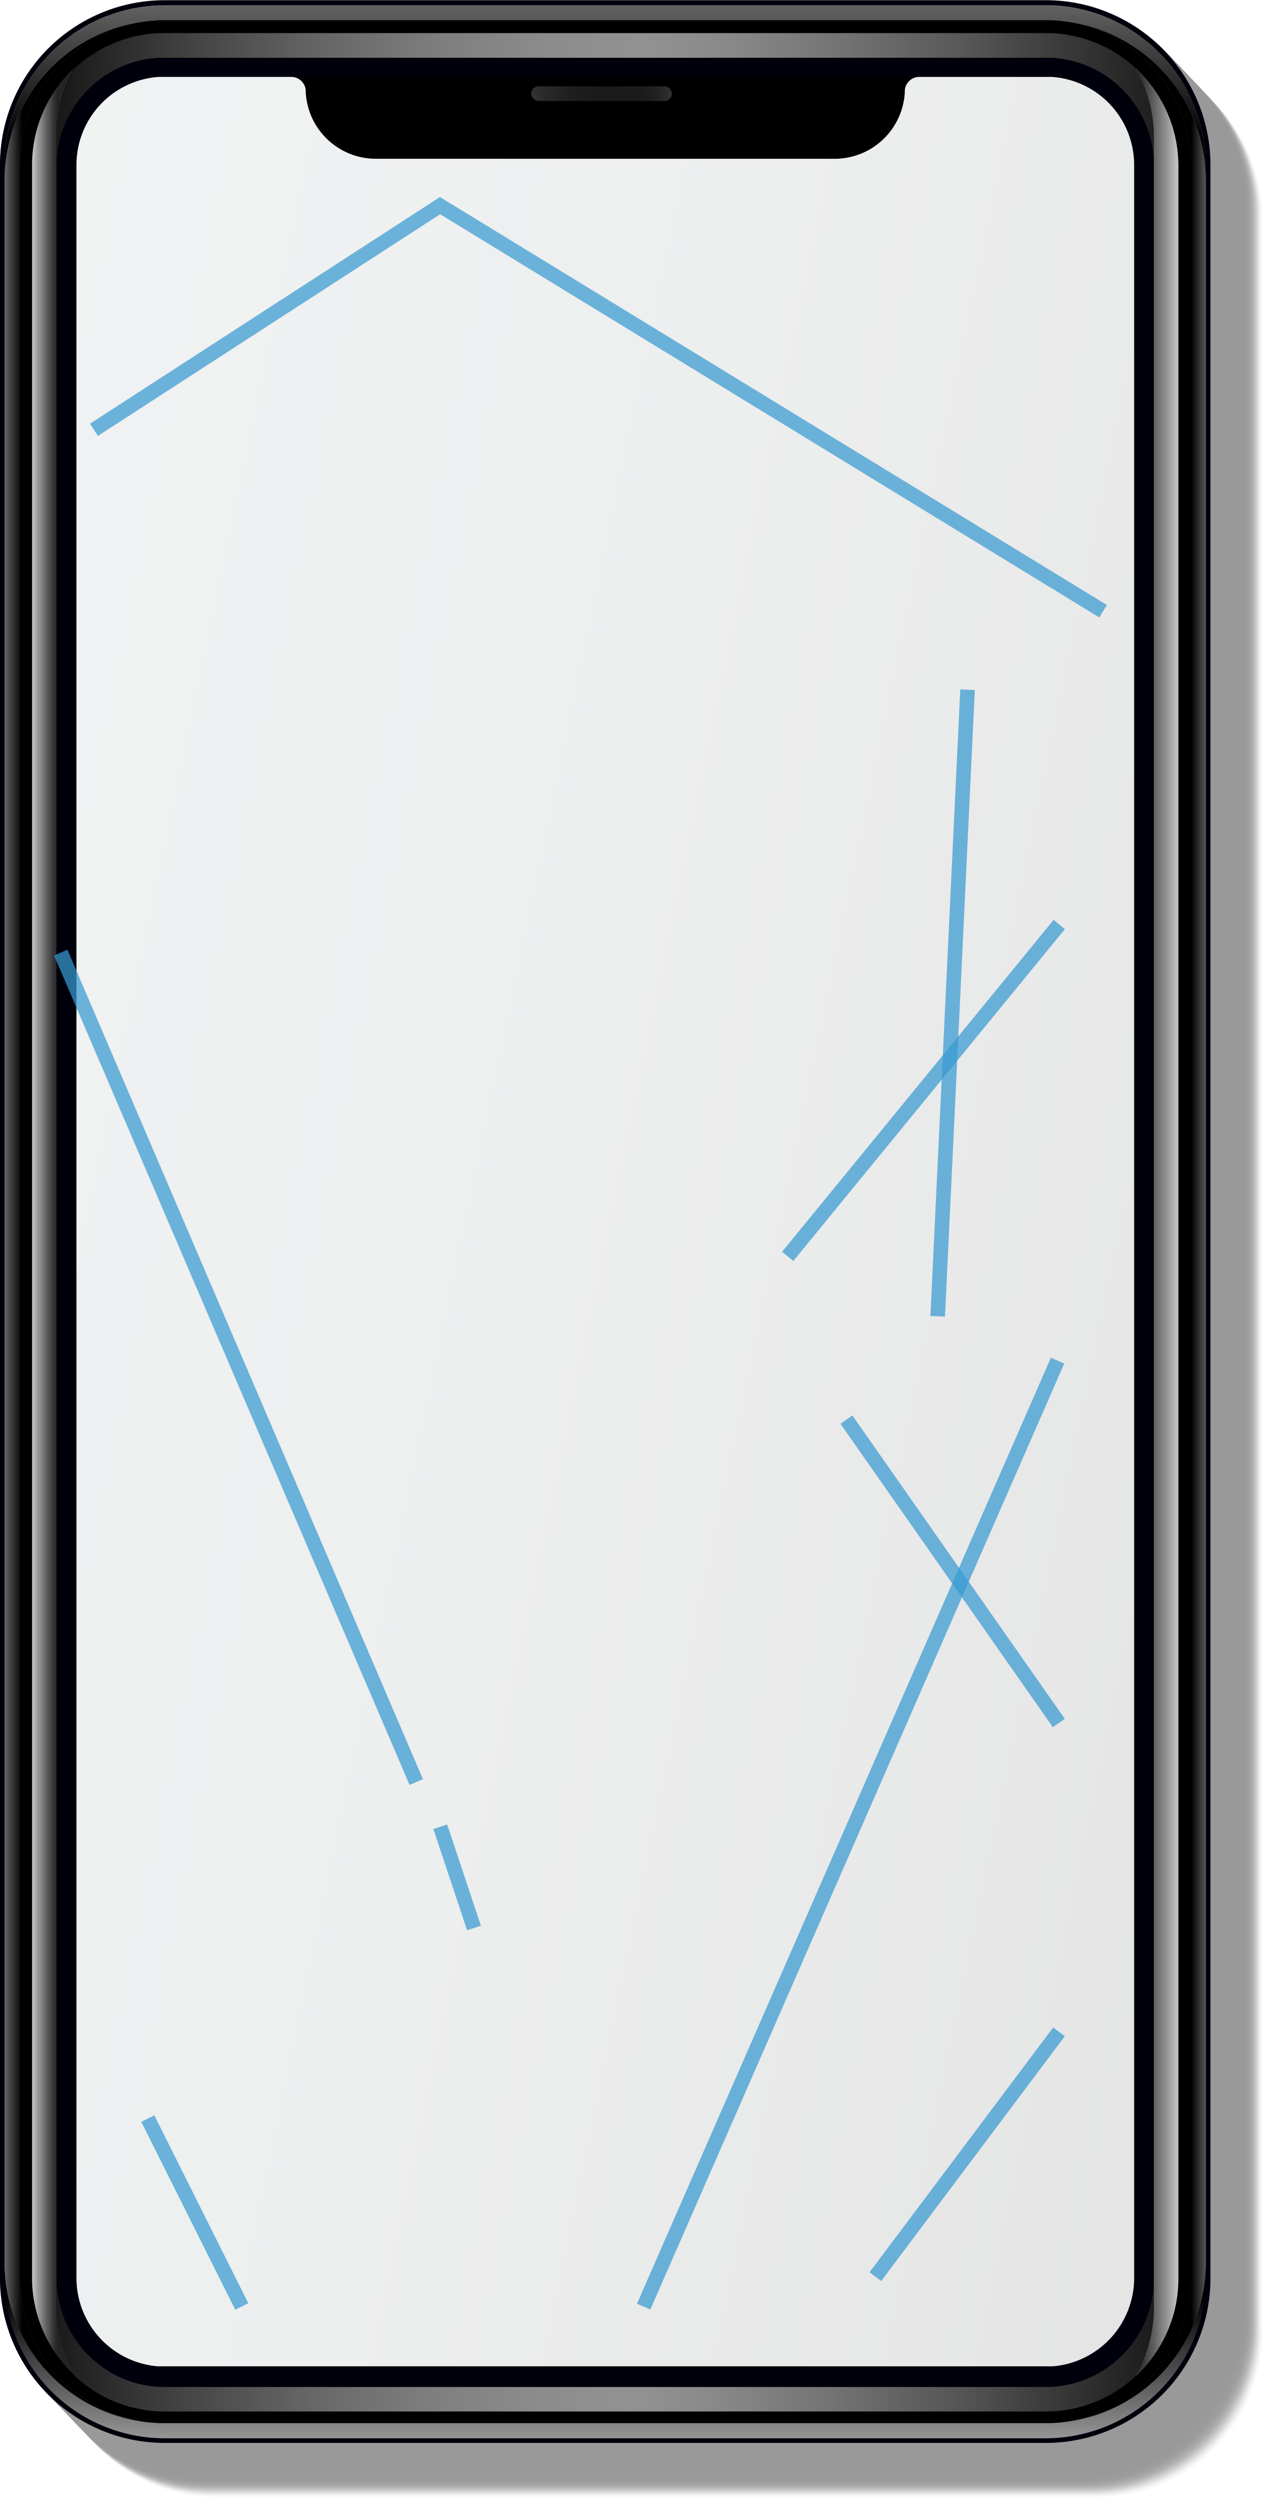 <svg xmlns="http://www.w3.org/2000/svg" xmlns:xlink="http://www.w3.org/1999/xlink" width="43.366" height="85.735" viewBox="0 0 43.366 85.735"><defs><style>.a{opacity:0.4;}.b{opacity:0;}.c{opacity:0.016;}.d{opacity:0.033;}.e{opacity:0.049;}.f{opacity:0.066;}.g{opacity:0.082;}.h{opacity:0.098;}.i{opacity:0.115;}.j{opacity:0.131;}.k{opacity:0.148;}.l{opacity:0.164;}.m{opacity:0.18;}.n{opacity:0.197;}.o{opacity:0.213;}.p{opacity:0.23;}.q{opacity:0.246;}.r{opacity:0.262;}.s{opacity:0.279;}.t{opacity:0.295;}.u{opacity:0.311;}.v{opacity:0.328;}.w{opacity:0.344;}.x{opacity:0.361;}.y{opacity:0.377;}.z{opacity:0.393;}.aa{opacity:0.41;}.ab{opacity:0.426;}.ac{opacity:0.443;}.ad{opacity:0.459;}.ae{opacity:0.475;}.af{opacity:0.492;}.ag{opacity:0.508;}.ah{opacity:0.525;}.ai{opacity:0.541;}.aj{opacity:0.557;}.ak{opacity:0.574;}.al{opacity:0.59;}.am{opacity:0.607;}.an{opacity:0.623;}.ao{opacity:0.639;}.ap{opacity:0.656;}.aq{opacity:0.672;}.ar{opacity:0.689;}.as{opacity:0.705;}.at{opacity:0.721;}.au{opacity:0.738;}.av{opacity:0.754;}.aw{opacity:0.77;}.ax{opacity:0.787;}.ay{opacity:0.803;}.az{opacity:0.82;}.ba{opacity:0.836;}.bb{opacity:0.852;}.bc{opacity:0.869;}.bd{opacity:0.885;}.be{opacity:0.902;}.bf{opacity:0.918;}.bg{opacity:0.934;}.bh{opacity:0.951;}.bi{opacity:0.967;}.bj{opacity:0.984;}.bk{fill:#00000c;}.bl{fill:url(#a);}.bm{fill:url(#b);}.bn{fill:url(#c);}.bo{fill:url(#d);}.bp{fill:url(#e);}.bq{fill:url(#f);}.br{fill:url(#h);}.bs{fill:url(#i);}.bt{fill:url(#j);}.bu{fill:url(#k);}.bv{fill:none;stroke:#389ad1;stroke-linecap:square;stroke-width:0.5px;opacity:0.72;}</style><linearGradient id="a" y1="0.5" x2="0.116" y2="0.5" gradientUnits="objectBoundingBox"><stop offset="0" stop-color="#666"/><stop offset="1"/></linearGradient><linearGradient id="b" x1="0.9" y1="0.5" x2="1.018" y2="0.5" gradientUnits="objectBoundingBox"><stop offset="0"/><stop offset="1" stop-color="#666"/></linearGradient><linearGradient id="c" x1="0.5" y1="1" x2="0.5" y2="0.199" gradientUnits="objectBoundingBox"><stop offset="0" stop-color="#959595"/><stop offset="1"/></linearGradient><linearGradient id="d" x1="0.5" y1="0.765" x2="0.5" y2="-0.235" gradientUnits="objectBoundingBox"><stop offset="0"/><stop offset="1" stop-color="gray"/></linearGradient><linearGradient id="e" y1="0.5" x2="1" y2="0.5" gradientUnits="objectBoundingBox"><stop offset="0" stop-color="#f1f1f1"/><stop offset="0.001" stop-color="#f0f0f0"/><stop offset="0.138" stop-color="#b7b7b7"/><stop offset="0.271" stop-color="#888"/><stop offset="0.397" stop-color="#636363"/><stop offset="0.513" stop-color="#484848"/><stop offset="0.617" stop-color="#383838"/><stop offset="0.698" stop-color="#333"/></linearGradient><linearGradient id="f" y1="0.5" x2="1" y2="0.5" gradientUnits="objectBoundingBox"><stop offset="0" stop-color="#1a1a1a"/><stop offset="0.117" stop-color="#444"/><stop offset="0.231" stop-color="#666"/><stop offset="0.339" stop-color="#7e7e7e"/><stop offset="0.439" stop-color="#8c8c8c"/><stop offset="0.523" stop-color="#929292"/><stop offset="0.593" stop-color="#8a8a8a"/><stop offset="0.697" stop-color="#757575"/><stop offset="0.825" stop-color="#545454"/><stop offset="0.968" stop-color="#252525"/><stop offset="1" stop-color="#1a1a1a"/></linearGradient><linearGradient id="h" y1="0.5" x2="0.592" y2="0.5" gradientUnits="objectBoundingBox"><stop offset="0" stop-color="#c8c8c8"/><stop offset="0.211" stop-color="#9f9f9f"/><stop offset="0.587" stop-color="#5d5d5d"/><stop offset="0.86" stop-color="#333"/><stop offset="1" stop-color="#242424"/></linearGradient><linearGradient id="i" y1="0.5" x2="1" y2="0.5" gradientUnits="objectBoundingBox"><stop offset="0" stop-color="#242424"/><stop offset="0.14" stop-color="#333"/><stop offset="0.413" stop-color="#5d5d5d"/><stop offset="0.789" stop-color="#9f9f9f"/><stop offset="1" stop-color="#c8c8c8"/></linearGradient><linearGradient id="j" y1="0.5" x2="1" y2="0.5" gradientUnits="objectBoundingBox"><stop offset="0" stop-color="#333"/><stop offset="0.09" stop-color="#2a2a2a"/><stop offset="0.289" stop-color="#1e1e1e"/><stop offset="0.479" stop-color="#1a1a1a"/><stop offset="0.788" stop-color="#1b1b1b"/><stop offset="0.9" stop-color="#222"/><stop offset="0.979" stop-color="#2e2e2e"/><stop offset="1" stop-color="#333"/></linearGradient><linearGradient id="k" x1="-0.267" y1="0.146" x2="1.267" y2="0.854" gradientUnits="objectBoundingBox"><stop offset="0" stop-color="#f2f3f4"/><stop offset="0.479" stop-color="#edeeee"/><stop offset="1" stop-color="#e2e2e2"/></linearGradient></defs><g transform="translate(-317.629 -131.909)"><g transform="translate(317.629 131.909)"><g class="a" transform="translate(0 0)"><path class="b" d="M371.639,231.549l.008,0h0Zm-2.006-82.7H339.4a5.649,5.649,0,0,0-5.65,5.649V227a5.649,5.649,0,0,0,5.65,5.649h30.23a5.649,5.649,0,0,0,5.65-5.649V154.5A5.649,5.649,0,0,0,369.633,148.847Z" transform="translate(-331.917 -146.918)"/><path class="c" d="M371.375,231.272l.008,0h0Zm-2.006-82.7h-30.23a5.649,5.649,0,0,0-5.65,5.649v72.509a5.649,5.649,0,0,0,5.65,5.649h30.23a5.649,5.649,0,0,0,5.65-5.649V154.219A5.649,5.649,0,0,0,369.369,148.57Z" transform="translate(-331.683 -146.673)"/><path class="d" d="M371.111,230.994l.008,0h0Zm-2.006-82.7h-30.23a5.649,5.649,0,0,0-5.65,5.649V226.45a5.649,5.649,0,0,0,5.65,5.649H369.1a5.649,5.649,0,0,0,5.65-5.649V153.941A5.649,5.649,0,0,0,369.1,148.292Z" transform="translate(-331.449 -146.427)"/><path class="e" d="M370.846,230.716l.008,0h0Zm-2.006-82.7H338.61a5.65,5.65,0,0,0-5.65,5.649v72.509a5.649,5.649,0,0,0,5.65,5.649h30.23a5.649,5.649,0,0,0,5.65-5.649V153.663A5.649,5.649,0,0,0,368.84,148.014Z" transform="translate(-331.214 -146.18)"/><path class="f" d="M370.582,230.439l.008,0h0Zm-2.006-82.7h-30.23a5.649,5.649,0,0,0-5.65,5.649v72.509a5.649,5.649,0,0,0,5.65,5.649h30.23a5.649,5.649,0,0,0,5.65-5.649V153.386A5.649,5.649,0,0,0,368.576,147.737Z" transform="translate(-330.98 -145.935)"/><path class="g" d="M370.318,230.161l.008,0h0Zm-2.006-82.7h-30.23a5.649,5.649,0,0,0-5.65,5.649v72.509a5.649,5.649,0,0,0,5.65,5.649h30.23a5.649,5.649,0,0,0,5.65-5.649V153.108A5.649,5.649,0,0,0,368.312,147.459Z" transform="translate(-330.747 -145.688)"/><path class="h" d="M370.053,229.883l.008,0h0Zm-2.006-82.7h-30.23a5.649,5.649,0,0,0-5.65,5.649v72.509a5.649,5.649,0,0,0,5.65,5.649h30.23a5.649,5.649,0,0,0,5.65-5.649V152.83A5.649,5.649,0,0,0,368.047,147.181Z" transform="translate(-330.512 -145.442)"/><path class="i" d="M369.789,229.606l.008,0h0Zm-2.006-82.7h-30.23a5.649,5.649,0,0,0-5.65,5.649v72.509a5.649,5.649,0,0,0,5.65,5.649h30.23a5.649,5.649,0,0,0,5.65-5.649V152.553A5.649,5.649,0,0,0,367.783,146.9Z" transform="translate(-330.278 -145.197)"/><path class="j" d="M369.525,229.328l.008,0h0Zm-2.006-82.7h-30.23a5.649,5.649,0,0,0-5.65,5.649v72.509a5.649,5.649,0,0,0,5.65,5.649h30.23a5.649,5.649,0,0,0,5.65-5.649V152.275A5.649,5.649,0,0,0,367.519,146.626Z" transform="translate(-330.044 -144.95)"/><path class="k" d="M369.26,229.05l.008,0h0Zm-2.006-82.7h-30.23a5.65,5.65,0,0,0-5.65,5.649v72.509a5.65,5.65,0,0,0,5.65,5.649h30.23a5.649,5.649,0,0,0,5.65-5.649V152A5.649,5.649,0,0,0,367.254,146.348Z" transform="translate(-329.809 -144.704)"/><path class="l" d="M369,228.773l.008,0h0Zm-2.006-82.7H336.76a5.649,5.649,0,0,0-5.65,5.649v72.509a5.649,5.649,0,0,0,5.65,5.649h30.23a5.649,5.649,0,0,0,5.65-5.649V151.72A5.649,5.649,0,0,0,366.99,146.071Z" transform="translate(-329.575 -144.458)"/><path class="m" d="M368.732,228.495l.008,0h0Zm-2.006-82.7H336.5a5.649,5.649,0,0,0-5.65,5.649v72.509a5.649,5.649,0,0,0,5.65,5.649h30.23a5.649,5.649,0,0,0,5.65-5.649V151.442A5.649,5.649,0,0,0,366.726,145.793Z" transform="translate(-329.341 -144.212)"/><path class="n" d="M368.467,228.217l.008,0h0Zm-2.006-82.7h-30.23a5.65,5.65,0,0,0-5.65,5.649v72.509a5.649,5.649,0,0,0,5.65,5.649h30.23a5.65,5.65,0,0,0,5.65-5.649V151.164A5.65,5.65,0,0,0,366.461,145.515Z" transform="translate(-329.106 -143.966)"/><path class="o" d="M368.2,227.94l.008,0h0Zm-2.006-82.7h-30.23a5.649,5.649,0,0,0-5.65,5.649V223.4a5.649,5.649,0,0,0,5.65,5.649H366.2a5.649,5.649,0,0,0,5.65-5.649V150.887A5.649,5.649,0,0,0,366.2,145.238Z" transform="translate(-328.872 -143.72)"/><path class="p" d="M367.939,227.662l.008,0h0Zm-2.006-82.7H335.7a5.649,5.649,0,0,0-5.65,5.649v72.509a5.649,5.649,0,0,0,5.65,5.649h30.23a5.649,5.649,0,0,0,5.65-5.649V150.609A5.649,5.649,0,0,0,365.933,144.96Z" transform="translate(-328.638 -143.474)"/><path class="q" d="M367.674,227.384l.008,0h0Zm-2.006-82.7h-30.23a5.649,5.649,0,0,0-5.65,5.649V222.84a5.649,5.649,0,0,0,5.65,5.649h30.23a5.65,5.65,0,0,0,5.65-5.649V150.331A5.65,5.65,0,0,0,365.668,144.682Z" transform="translate(-328.404 -143.228)"/><path class="r" d="M367.41,227.107l.008,0h0ZM365.4,144.4h-30.23a5.649,5.649,0,0,0-5.65,5.649v72.509a5.649,5.649,0,0,0,5.65,5.649H365.4a5.649,5.649,0,0,0,5.65-5.649V150.054A5.649,5.649,0,0,0,365.4,144.4Z" transform="translate(-328.17 -142.982)"/><path class="s" d="M367.146,226.829l.008,0h0Zm-2.006-82.7H334.91a5.649,5.649,0,0,0-5.65,5.649v72.509a5.649,5.649,0,0,0,5.65,5.649h30.23a5.649,5.649,0,0,0,5.65-5.649V149.776A5.649,5.649,0,0,0,365.14,144.127Z" transform="translate(-327.936 -142.736)"/><path class="t" d="M366.881,226.551l.008,0h0Zm-2.006-82.7h-30.23a5.65,5.65,0,0,0-5.65,5.649v72.509a5.65,5.65,0,0,0,5.65,5.649h30.23a5.65,5.65,0,0,0,5.65-5.649V149.5A5.65,5.65,0,0,0,364.875,143.849Z" transform="translate(-327.701 -142.49)"/><path class="u" d="M366.617,226.274l.008,0h0Zm-2.006-82.7h-30.23a5.649,5.649,0,0,0-5.65,5.649V221.73a5.649,5.649,0,0,0,5.65,5.649h30.23a5.649,5.649,0,0,0,5.65-5.649V149.221A5.649,5.649,0,0,0,364.611,143.572Z" transform="translate(-327.467 -142.244)"/><path class="v" d="M366.353,226l.008,0h0Zm-2.006-82.7h-30.23a5.649,5.649,0,0,0-5.65,5.649v72.509a5.649,5.649,0,0,0,5.65,5.649h30.23a5.649,5.649,0,0,0,5.65-5.649V148.943A5.649,5.649,0,0,0,364.347,143.294Z" transform="translate(-327.233 -141.998)"/><path class="w" d="M366.088,225.718l.008,0h0Zm-2.006-82.7h-30.23a5.65,5.65,0,0,0-5.65,5.649v72.509a5.65,5.65,0,0,0,5.65,5.649h30.23a5.649,5.649,0,0,0,5.65-5.649V148.665A5.65,5.65,0,0,0,364.082,143.016Z" transform="translate(-326.998 -141.751)"/><path class="x" d="M365.824,225.441l.008,0h0Zm-2.006-82.7h-30.23a5.649,5.649,0,0,0-5.65,5.649V220.9a5.649,5.649,0,0,0,5.65,5.649h30.23a5.649,5.649,0,0,0,5.65-5.649V148.388A5.649,5.649,0,0,0,363.818,142.739Z" transform="translate(-326.764 -141.506)"/><path class="y" d="M365.56,225.163l.008,0h0Zm-2.006-82.7h-30.23a5.649,5.649,0,0,0-5.65,5.649v72.509a5.649,5.649,0,0,0,5.65,5.649h30.23a5.649,5.649,0,0,0,5.65-5.649V148.11A5.649,5.649,0,0,0,363.554,142.461Z" transform="translate(-326.53 -141.26)"/><path class="z" d="M365.3,224.885l.008,0h0Zm-2.006-82.7h-30.23a5.65,5.65,0,0,0-5.65,5.649v72.509a5.65,5.65,0,0,0,5.65,5.649h30.23a5.65,5.65,0,0,0,5.65-5.649V147.832A5.65,5.65,0,0,0,363.289,142.183Z" transform="translate(-326.295 -141.013)"/><path class="aa" d="M365.031,224.608l.008,0h0Zm-2.006-82.7h-30.23a5.649,5.649,0,0,0-5.65,5.649v72.509a5.649,5.649,0,0,0,5.65,5.649h30.23a5.649,5.649,0,0,0,5.65-5.649V147.555A5.649,5.649,0,0,0,363.025,141.906Z" transform="translate(-326.061 -140.768)"/><path class="ab" d="M364.767,224.33l.008,0h0Zm-2.006-82.7h-30.23a5.649,5.649,0,0,0-5.65,5.649v72.509a5.649,5.649,0,0,0,5.65,5.649h30.23a5.649,5.649,0,0,0,5.65-5.649V147.277A5.649,5.649,0,0,0,362.761,141.628Z" transform="translate(-325.828 -140.521)"/><path class="ac" d="M364.5,224.052l.008,0h0Zm-2.006-82.7h-30.23a5.65,5.65,0,0,0-5.65,5.649v72.509a5.65,5.65,0,0,0,5.65,5.649H362.5a5.649,5.649,0,0,0,5.65-5.649V147A5.649,5.649,0,0,0,362.5,141.35Z" transform="translate(-325.593 -140.275)"/><path class="ad" d="M364.238,223.775l.008,0h0Zm-2.006-82.7H332a5.649,5.649,0,0,0-5.65,5.649v72.509a5.649,5.649,0,0,0,5.65,5.649h30.23a5.649,5.649,0,0,0,5.65-5.649V146.722A5.649,5.649,0,0,0,362.232,141.073Z" transform="translate(-325.359 -140.03)"/><path class="ae" d="M363.974,223.5l.008,0h0Zm-2.006-82.7h-30.23a5.649,5.649,0,0,0-5.65,5.649v72.509a5.649,5.649,0,0,0,5.65,5.649h30.23a5.649,5.649,0,0,0,5.65-5.649V146.444A5.649,5.649,0,0,0,361.968,140.795Z" transform="translate(-325.125 -139.783)"/><path class="af" d="M363.71,223.219l.008,0h0Zm-2.006-82.7h-30.23a5.649,5.649,0,0,0-5.65,5.649v72.509a5.649,5.649,0,0,0,5.65,5.649H361.7a5.649,5.649,0,0,0,5.65-5.649V146.166A5.649,5.649,0,0,0,361.7,140.517Z" transform="translate(-324.891 -139.537)"/><path class="ag" d="M363.445,222.941l.008,0h0Zm-2.006-82.7h-30.23a5.65,5.65,0,0,0-5.65,5.649V218.4a5.649,5.649,0,0,0,5.65,5.649h30.23a5.649,5.649,0,0,0,5.65-5.649V145.888A5.65,5.65,0,0,0,361.439,140.239Z" transform="translate(-324.656 -139.291)"/><path class="ah" d="M363.181,222.664l.008,0h0Zm-2.006-82.7h-30.23a5.649,5.649,0,0,0-5.65,5.649V218.12a5.649,5.649,0,0,0,5.65,5.649h30.23a5.649,5.649,0,0,0,5.65-5.649V145.611A5.649,5.649,0,0,0,361.175,139.962Z" transform="translate(-324.422 -139.045)"/><path class="ai" d="M362.916,222.386l.008,0h0Zm-2.006-82.7H330.68a5.65,5.65,0,0,0-5.65,5.649v72.509a5.65,5.65,0,0,0,5.65,5.649h30.23a5.65,5.65,0,0,0,5.65-5.649V145.333A5.649,5.649,0,0,0,360.91,139.684Z" transform="translate(-324.187 -138.799)"/><path class="aj" d="M362.652,222.108l.008,0h0Zm-2.006-82.7h-30.23a5.65,5.65,0,0,0-5.65,5.649v72.509a5.649,5.649,0,0,0,5.65,5.649h30.23a5.649,5.649,0,0,0,5.65-5.649V145.055A5.65,5.65,0,0,0,360.646,139.406Z" transform="translate(-323.953 -138.552)"/><path class="ak" d="M362.388,221.831l.008,0h0Zm-2.006-82.7h-30.23a5.649,5.649,0,0,0-5.65,5.649v72.509a5.649,5.649,0,0,0,5.65,5.649h30.23a5.649,5.649,0,0,0,5.65-5.649V144.778A5.649,5.649,0,0,0,360.382,139.129Z" transform="translate(-323.719 -138.307)"/><path class="al" d="M362.124,221.553l.008,0h0Zm-2.006-82.7h-30.23a5.649,5.649,0,0,0-5.65,5.649v72.509a5.649,5.649,0,0,0,5.65,5.649h30.23a5.649,5.649,0,0,0,5.65-5.649V144.5A5.65,5.65,0,0,0,360.118,138.851Z" transform="translate(-323.486 -138.061)"/><path class="am" d="M361.859,221.276l.008,0h0Zm-2.006-82.7h-30.23a5.649,5.649,0,0,0-5.65,5.649v72.509a5.649,5.649,0,0,0,5.65,5.649h30.23a5.649,5.649,0,0,0,5.65-5.649V144.223A5.649,5.649,0,0,0,359.853,138.574Z" transform="translate(-323.251 -137.815)"/><path class="an" d="M361.6,221l.008,0h0Zm-2.006-82.7h-30.23a5.649,5.649,0,0,0-5.65,5.649v72.509a5.649,5.649,0,0,0,5.65,5.649h30.23a5.649,5.649,0,0,0,5.65-5.649V143.945A5.649,5.649,0,0,0,359.589,138.3Z" transform="translate(-323.017 -137.569)"/><path class="ao" d="M361.331,220.72l.008,0h0Zm-2.006-82.7h-30.23a5.649,5.649,0,0,0-5.65,5.649v72.509a5.649,5.649,0,0,0,5.65,5.649h30.23a5.649,5.649,0,0,0,5.65-5.649V143.667A5.649,5.649,0,0,0,359.325,138.018Z" transform="translate(-322.783 -137.322)"/><path class="ap" d="M361.066,220.442l.008,0h0Zm-2.006-82.7H328.83a5.65,5.65,0,0,0-5.65,5.649V215.9a5.649,5.649,0,0,0,5.65,5.649h30.23a5.65,5.65,0,0,0,5.65-5.649V143.389A5.65,5.65,0,0,0,359.06,137.74Z" transform="translate(-322.548 -137.076)"/><path class="aq" d="M360.8,220.165l.008,0h0Zm-2.006-82.7h-30.23a5.649,5.649,0,0,0-5.65,5.649v72.509a5.649,5.649,0,0,0,5.65,5.649H358.8a5.649,5.649,0,0,0,5.65-5.649V143.112A5.649,5.649,0,0,0,358.8,137.463Z" transform="translate(-322.314 -136.831)"/><path class="ar" d="M360.538,219.887l.008,0h0Zm-2.006-82.7H328.3a5.649,5.649,0,0,0-5.65,5.649v72.509a5.649,5.649,0,0,0,5.65,5.649h30.23a5.649,5.649,0,0,0,5.65-5.649V142.834A5.649,5.649,0,0,0,358.532,137.185Z" transform="translate(-322.08 -136.584)"/><path class="as" d="M360.273,219.609l.008,0h0Zm-2.006-82.7h-30.23a5.65,5.65,0,0,0-5.65,5.649v72.509a5.65,5.65,0,0,0,5.65,5.649h30.23a5.65,5.65,0,0,0,5.65-5.649V142.556A5.65,5.65,0,0,0,358.267,136.907Z" transform="translate(-321.845 -136.338)"/><path class="at" d="M360.009,219.332l.008,0h0ZM358,136.63h-30.23a5.649,5.649,0,0,0-5.65,5.649v72.509a5.649,5.649,0,0,0,5.65,5.649H358a5.649,5.649,0,0,0,5.65-5.649V142.279A5.649,5.649,0,0,0,358,136.63Z" transform="translate(-321.611 -136.092)"/><path class="au" d="M359.745,219.054l.008,0h0Zm-2.006-82.7h-30.23a5.649,5.649,0,0,0-5.65,5.649V214.51a5.649,5.649,0,0,0,5.65,5.649h30.23a5.649,5.649,0,0,0,5.65-5.649V142A5.649,5.649,0,0,0,357.739,136.352Z" transform="translate(-321.377 -135.846)"/><path class="av" d="M359.48,218.776l.008,0h0Zm-2.006-82.7h-30.23a5.65,5.65,0,0,0-5.65,5.649v72.509a5.649,5.649,0,0,0,5.65,5.649h30.23a5.649,5.649,0,0,0,5.65-5.649V141.723A5.65,5.65,0,0,0,357.474,136.074Z" transform="translate(-321.143 -135.6)"/><path class="aw" d="M359.216,218.5l.008,0h0Zm-2.006-82.7H326.98a5.649,5.649,0,0,0-5.65,5.649v72.509a5.649,5.649,0,0,0,5.65,5.649h30.23a5.649,5.649,0,0,0,5.65-5.649V141.446A5.649,5.649,0,0,0,357.21,135.8Z" transform="translate(-320.909 -135.354)"/><path class="ax" d="M358.952,218.221l.008,0h0Zm-2.006-82.7h-30.23a5.649,5.649,0,0,0-5.65,5.649v72.509a5.649,5.649,0,0,0,5.65,5.649h30.23a5.649,5.649,0,0,0,5.65-5.649V141.168A5.649,5.649,0,0,0,356.946,135.519Z" transform="translate(-320.675 -135.108)"/><path class="ay" d="M358.687,217.944l.008,0h0A.051.051,0,0,0,358.687,217.944Zm-2.006-82.7h-30.23a5.649,5.649,0,0,0-5.65,5.649V213.4a5.649,5.649,0,0,0,5.65,5.649h30.23a5.649,5.649,0,0,0,5.65-5.649V140.891A5.65,5.65,0,0,0,356.681,135.242Z" transform="translate(-320.44 -134.863)"/><path class="az" d="M358.423,217.666l.008,0h0Zm-2.006-82.7h-30.23a5.649,5.649,0,0,0-5.65,5.649v72.509a5.649,5.649,0,0,0,5.65,5.649h30.23a5.649,5.649,0,0,0,5.65-5.649V140.613A5.649,5.649,0,0,0,356.417,134.964Z" transform="translate(-320.206 -134.616)"/><path class="ba" d="M358.159,217.388l.008,0h0Zm-2.006-82.7h-30.23a5.649,5.649,0,0,0-5.65,5.649v72.509a5.649,5.649,0,0,0,5.65,5.649h30.23a5.649,5.649,0,0,0,5.65-5.649V140.335A5.649,5.649,0,0,0,356.153,134.686Z" transform="translate(-319.972 -134.37)"/><path class="bb" d="M357.894,217.11l.008,0h0Zm-2.006-82.7h-30.23a5.65,5.65,0,0,0-5.65,5.649v72.509a5.65,5.65,0,0,0,5.65,5.649h30.23a5.65,5.65,0,0,0,5.65-5.649V140.057A5.65,5.65,0,0,0,355.888,134.408Z" transform="translate(-319.737 -134.123)"/><path class="bc" d="M357.63,216.833l.008,0h0Zm-2.006-82.7h-30.23a5.649,5.649,0,0,0-5.65,5.649v72.509a5.649,5.649,0,0,0,5.65,5.649h30.23a5.649,5.649,0,0,0,5.65-5.649V139.78A5.649,5.649,0,0,0,355.624,134.131Z" transform="translate(-319.503 -133.878)"/><path class="bd" d="M357.366,216.555l.008,0h0Zm-2.006-82.7H325.13a5.649,5.649,0,0,0-5.65,5.649v72.509a5.649,5.649,0,0,0,5.65,5.649h30.23a5.649,5.649,0,0,0,5.65-5.649V139.5A5.649,5.649,0,0,0,355.36,133.853Z" transform="translate(-319.269 -133.632)"/><path class="be" d="M357.1,216.277l.008,0h0Zm-2.006-82.7h-30.23a5.65,5.65,0,0,0-5.65,5.649v72.509a5.649,5.649,0,0,0,5.65,5.649h30.23a5.649,5.649,0,0,0,5.65-5.649V139.224A5.65,5.65,0,0,0,355.095,133.575Z" transform="translate(-319.034 -133.385)"/><path class="bf" d="M356.837,216l.008,0h0Zm-2.006-82.7H324.6a5.649,5.649,0,0,0-5.65,5.649v72.509a5.649,5.649,0,0,0,5.65,5.649h30.23a5.649,5.649,0,0,0,5.65-5.649V138.947A5.649,5.649,0,0,0,354.831,133.3Z" transform="translate(-318.8 -133.14)"/><path class="bg" d="M356.573,215.722l.008,0h0Zm-2.006-82.7h-30.23a5.649,5.649,0,0,0-5.65,5.649v72.509a5.649,5.649,0,0,0,5.65,5.649h30.23a5.649,5.649,0,0,0,5.65-5.649V138.669A5.649,5.649,0,0,0,354.567,133.02Z" transform="translate(-318.567 -132.894)"/><path class="bh" d="M356.308,215.444l.008,0h0Zm-2.006-82.7h-30.23a5.65,5.65,0,0,0-5.65,5.649V210.9a5.649,5.649,0,0,0,5.65,5.648H354.3a5.649,5.649,0,0,0,5.65-5.648V138.391A5.65,5.65,0,0,0,354.3,132.742Z" transform="translate(-318.332 -132.647)"/><path class="bi" d="M356.044,215.167l.008,0h0Zm-2.006-82.7h-30.23a5.649,5.649,0,0,0-5.65,5.649v72.509a5.649,5.649,0,0,0,5.65,5.649h30.23a5.649,5.649,0,0,0,5.65-5.649V138.114A5.649,5.649,0,0,0,354.038,132.465Z" transform="translate(-318.098 -132.402)"/><path class="bj" d="M355.78,214.889l.008,0h0Zm-2.006-82.7h-30.23a5.649,5.649,0,0,0-5.65,5.649v72.509a5.649,5.649,0,0,0,5.65,5.649h30.23a5.649,5.649,0,0,0,5.65-5.649V137.836A5.649,5.649,0,0,0,353.774,132.187Z" transform="translate(-317.864 -132.155)"/><path d="M355.515,214.611l.008,0h0Zm-2.006-82.7h-30.23a5.65,5.65,0,0,0-5.65,5.649v72.509a5.65,5.65,0,0,0,5.65,5.649h30.23a5.649,5.649,0,0,0,5.65-5.649V137.558A5.65,5.65,0,0,0,353.509,131.909Z" transform="translate(-317.629 -131.909)"/></g></g><g transform="translate(317.629 131.92)"><g transform="translate(0 0)"><path class="bk" d="M353.51,132.007H323.279a5.65,5.65,0,0,0-5.649,5.65v72.508a5.65,5.65,0,0,0,5.649,5.65H353.51a5.65,5.65,0,0,0,5.649-5.65V137.657A5.65,5.65,0,0,0,353.51,132.007ZM359,209.64a5.474,5.474,0,0,1-.265,1.687c-.013.041-.026.082-.041.122s-.028.081-.044.121-.022.061-.035.09q-.053.134-.113.264c-.018.039-.036.078-.054.115-.026.054-.052.106-.081.158-.018.036-.037.07-.057.1s-.041.073-.063.11c-.059.1-.122.2-.188.3-.021.03-.042.062-.064.092s-.048.068-.074.1-.049.067-.076.1-.051.066-.079.1-.054.065-.082.1c-.053.064-.11.127-.168.188-.088.094-.179.186-.275.275-.028.026-.057.052-.086.078-.066.059-.133.115-.2.172l-.09.07c-.1.078-.2.151-.307.221-.035.024-.07.047-.106.069-.071.046-.144.089-.217.131-.037.022-.072.042-.109.061-.119.065-.239.126-.363.18-.032.016-.065.029-.1.043s-.078.034-.117.049l-.12.046c-.089.034-.179.065-.271.093l-.1.029c-.12.036-.242.067-.366.094l-.13.027q-.068.014-.138.025-.127.022-.258.038h0l-.05.005a.208.208,0,0,1-.036,0h-.015c.078-.008.154-.019.231-.031l.114-.02c.038-.006.075-.015.112-.022.113-.023.224-.051.335-.082.037-.009.073-.021.109-.033.072-.022.144-.046.215-.071q.161-.058.315-.126c.035-.014.069-.029.1-.046l.1-.048c.067-.034.133-.068.2-.1s.129-.073.193-.112.114-.072.171-.109a.09.09,0,0,0,.017-.012c.092-.063.183-.128.271-.2.029-.022.059-.045.087-.069.082-.066.161-.135.239-.207a4.963,4.963,0,0,0,.53-.573c.023-.028.046-.059.068-.088a4.982,4.982,0,0,0,.587-1c.025-.057.049-.115.071-.173a4.881,4.881,0,0,0,.256-.882c.012-.06.022-.121.031-.181a5.082,5.082,0,0,0,.057-.752V137.657a4.977,4.977,0,0,0-4.442-4.942l-.133-.012-.136-.008h0c-.085,0-.169-.006-.255-.006h-30.23q-.129,0-.255.006h0a4.975,4.975,0,0,0-4.711,4.962v72.508a4.976,4.976,0,0,0,4.41,4.938l-.1-.01h0q-.131-.016-.258-.038a5.471,5.471,0,0,1-1.47-.471l-.1-.047c-.082-.043-.163-.086-.242-.132l-.108-.064a5.375,5.375,0,0,1-.52-.358l-.089-.07c-.088-.071-.174-.145-.257-.22-.027-.025-.055-.05-.081-.077s-.062-.059-.092-.089l-.089-.091c-.02-.02-.039-.04-.058-.061l-.071-.079a5.56,5.56,0,0,1-.393-.494c-.022-.03-.043-.062-.064-.092-.066-.1-.128-.2-.187-.3-.022-.036-.043-.072-.063-.109a5.453,5.453,0,0,1-.385-.856c-.015-.041-.028-.081-.041-.122a5.549,5.549,0,0,1-.163-.629c-.008-.043-.017-.086-.024-.129a5.539,5.539,0,0,1-.079-.929V137.657c0-.055,0-.108,0-.161s0-.081,0-.121c0-.088.01-.175.02-.262,0-.045.009-.09.015-.134l.009-.071c0-.028.007-.057.013-.086q.01-.068.022-.135.021-.118.047-.233c.008-.039.018-.077.027-.114.027-.114.059-.225.094-.337l.035-.1c.015-.043.029-.086.045-.128s.026-.07.04-.1.022-.058.035-.086.028-.069.043-.1.022-.051.035-.077.034-.074.052-.112c.03-.065.063-.13.1-.194.017-.032.035-.065.054-.1s.042-.076.064-.112a5.523,5.523,0,0,1,.517-.735l.083-.1c.031-.036.063-.072.1-.108.055-.059.109-.116.166-.172s.123-.12.186-.177.128-.113.194-.168l.1-.081c.067-.052.135-.1.206-.154s.139-.1.212-.145.145-.091.219-.134l.112-.064.113-.061.115-.059.118-.057c.078-.036.157-.07.238-.1l.115-.046.01,0,.117-.043.116-.04c.044-.014.088-.028.133-.041l.126-.036.128-.034.129-.03c.087-.02.174-.037.262-.051l.131-.021c.094-.014.19-.025.285-.034.076-.007.152-.013.229-.017l.141-.005.142,0h30.23l.142,0,.117,0c.089,0,.177.011.265.019h0l.133.015.133.018.132.021.13.024s0,0,0,0l.129.027.117.026.025.006.11.029c.051.014.1.028.153.044l.1.033c.076.025.152.051.228.08.051.018.1.038.151.059l.109.046c.04.017.079.035.119.054l.116.056a5.317,5.317,0,0,1,.787.473c.03.021.061.043.09.066.109.082.214.167.316.256q.068.058.132.12a5.33,5.33,0,0,1,.5.526c.028.034.054.066.081.1.056.07.108.141.158.212.026.036.051.072.076.109.043.062.084.126.124.19l.059.1c.036.062.071.124.1.188.017.03.033.061.048.092.056.106.106.213.154.323.011.028.024.057.036.086.045.109.087.22.125.332.015.042.028.083.041.125a5.488,5.488,0,0,1,.176.741q.006.039.013.082c.006.044.013.088.018.132s.01.089.015.134.008.09.013.135c.005.083.009.166.012.25q0,.08,0,.16Z" transform="translate(-317.63 -132.007)"/><g transform="translate(0.157 0.688)"><path class="bl" d="M323.977,220.461l-.132-.014h0q-.131-.016-.258-.038a5.472,5.472,0,0,1-1.47-.471l-.1-.047c-.082-.043-.163-.086-.242-.132l-.108-.064a5.375,5.375,0,0,1-.52-.358l-.089-.07c-.088-.071-.174-.145-.257-.22-.027-.025-.055-.05-.081-.077s-.062-.059-.092-.089l-.089-.091c-.02-.02-.039-.04-.058-.061l-.071-.079a5.564,5.564,0,0,1-.393-.494c-.022-.03-.043-.062-.064-.092-.066-.1-.128-.2-.187-.3-.022-.036-.043-.072-.063-.109a5.456,5.456,0,0,1-.385-.856c-.015-.041-.028-.081-.041-.122a5.547,5.547,0,0,1-.163-.629c-.008-.043-.017-.086-.024-.129a5.539,5.539,0,0,1-.079-.929V143.536a5.5,5.5,0,0,1,5.235-5.486,4.975,4.975,0,0,0-4.711,4.961v72.508A4.976,4.976,0,0,0,323.977,220.461Z" transform="translate(-319.011 -138.05)"/><path class="bm" d="M641.3,143.6V215.06a5.472,5.472,0,0,1-.265,1.687c-.013.041-.026.082-.041.122s-.028.081-.044.121-.022.061-.035.09q-.053.134-.113.264c-.018.039-.036.078-.054.115-.026.054-.052.106-.081.158-.018.036-.037.07-.057.1s-.041.073-.063.11c-.059.1-.122.2-.188.3-.021.03-.042.062-.064.092s-.049.068-.074.1-.05.068-.076.1l-.079.1c-.026.032-.053.065-.082.1-.055.064-.11.127-.168.188-.088.094-.179.186-.275.275l-.086.078c-.066.059-.133.115-.2.172l-.09.07c-.1.078-.2.151-.307.221l-.106.069c-.071.046-.144.089-.217.131-.036.021-.072.042-.109.061-.119.065-.239.126-.363.18-.032.016-.065.029-.1.043s-.078.034-.117.049l-.12.046c-.089.034-.179.065-.271.093l-.1.029c-.12.036-.242.067-.366.094l-.13.027q-.068.014-.138.025-.129.022-.258.038h0l-.132.014a4.977,4.977,0,0,0,4.442-4.942V143.076a4.976,4.976,0,0,0-4.576-4.953A5.5,5.5,0,0,1,641.3,143.6Z" transform="translate(-600.082 -138.115)"/><path class="bn" d="M360.226,813.832v.524a5.5,5.5,0,0,1-5.492,5.492H324.5a5.5,5.5,0,0,1-5.493-5.492v-.524a5.54,5.54,0,0,0,.079.929c.007.043.016.086.024.129a5.552,5.552,0,0,0,.163.629c.013.041.026.081.041.122a5.459,5.459,0,0,0,.385.856c.02.037.041.073.063.109.059.1.121.2.187.3.021.031.042.062.064.092a5.567,5.567,0,0,0,.393.494l.071.079c.019.021.038.041.058.061l.089.091c.03.03.061.06.092.089s.053.051.081.077c.083.075.169.149.257.22.029.024.059.047.089.07a5.38,5.38,0,0,0,.52.358l.108.064c.08.046.16.089.242.132l.1.047a5.471,5.471,0,0,0,1.47.471q.127.022.258.038h0c.088.01.176.019.265.025l.136.008q.127.006.258.006h30.23c.086,0,.171,0,.256-.006l.136-.008c.072-.005.144-.011.215-.02l.05-.005h0q.131-.016.258-.038.071-.011.138-.025l.13-.027c.124-.027.246-.059.366-.094l.1-.029c.091-.028.181-.06.271-.093l.12-.046c.04-.016.079-.031.117-.049s.065-.027.1-.043c.124-.055.244-.115.363-.18.037-.019.072-.039.109-.061.073-.042.146-.085.217-.131.036-.022.071-.045.106-.069.1-.07.208-.144.307-.221l.09-.07c.068-.057.135-.113.2-.172.029-.025.058-.051.086-.078.1-.089.187-.18.275-.275.058-.061.114-.124.168-.188.028-.032.056-.065.082-.1s.054-.065.079-.1.051-.067.075-.1.05-.067.074-.1.043-.062.064-.092c.066-.1.129-.2.188-.3.022-.037.043-.073.063-.11s.039-.069.057-.1c.028-.052.055-.1.081-.158.019-.038.038-.076.054-.115q.06-.131.113-.264c.013-.029.024-.06.035-.09s.03-.08.044-.121.028-.081.041-.122A5.473,5.473,0,0,0,360.226,813.832Z" transform="translate(-319.011 -736.887)"/></g><path class="bo" d="M360.226,138.881v.524a5.5,5.5,0,0,0-4.967-5.466l-.133-.012-.136-.008h0c-.085,0-.169-.006-.255-.006H324.5q-.129,0-.255.006h0a5.5,5.5,0,0,0-5.235,5.486v-.524c0-.055,0-.108,0-.161s0-.081,0-.121c0-.088.01-.175.02-.262,0-.045.009-.09.015-.134l.009-.071c0-.028.007-.057.013-.086q.01-.068.022-.135.021-.118.047-.233c.008-.039.018-.077.027-.114.027-.114.059-.225.094-.337l.035-.1c.015-.043.029-.086.045-.128s.026-.07.04-.1.022-.058.035-.086.028-.069.043-.1.022-.051.035-.077.034-.074.052-.112c.03-.065.063-.13.1-.194q.025-.049.054-.1c.02-.038.042-.076.064-.112a5.521,5.521,0,0,1,.517-.735l.083-.1c.031-.036.063-.072.1-.108.055-.059.109-.116.166-.172s.123-.12.186-.177.128-.113.194-.168l.1-.081c.067-.052.135-.1.206-.154s.139-.1.212-.145.145-.091.219-.134c.037-.022.074-.043.112-.064l.113-.061.115-.059.117-.057c.078-.036.157-.07.238-.1l.115-.046.01,0,.117-.043.116-.04c.044-.014.088-.028.133-.041l.126-.036.128-.034.129-.03c.087-.02.174-.037.262-.051l.131-.021c.094-.014.19-.025.285-.034.076-.007.152-.013.229-.017l.141-.005.142,0h30.23l.142,0,.118,0c.089,0,.177.011.265.019h0l.133.015.133.018.132.021.13.024s0,0,0,0l.129.027.117.026.025.006.11.029c.051.014.1.028.153.044l.1.033c.076.025.152.051.228.08.051.018.1.038.151.059l.109.046c.04.017.079.035.119.053l.116.056a5.317,5.317,0,0,1,.787.473c.03.021.061.043.09.066.109.082.214.167.316.256q.068.058.132.12a5.328,5.328,0,0,1,.5.526c.028.034.054.066.081.1.056.07.108.141.158.212.026.036.051.072.075.109.043.062.084.126.124.19l.059.1c.036.062.071.124.1.188.017.03.033.061.048.092.056.106.106.213.154.323.012.028.024.057.036.086.045.109.087.22.125.332.015.042.028.083.041.125a5.484,5.484,0,0,1,.176.741q.006.039.013.082c.006.044.013.088.018.132s.01.089.015.134.008.09.013.135c.005.083.009.166.011.25Q360.226,138.8,360.226,138.881Z" transform="translate(-318.854 -133.232)"/><g transform="translate(0.682 0.682)"><path d="M359.071,138h0q-.126-.006-.255-.006h-30.23q-.129,0-.255.006h0a4.975,4.975,0,0,0-4.711,4.961V215.47a4.975,4.975,0,0,0,4.574,4.953l.136.008q.127.006.258.006h30.23c.086,0,.171,0,.256-.006l.136-.008a4.976,4.976,0,0,0,4.576-4.953V142.962A4.975,4.975,0,0,0,359.071,138Zm4.292,77.469A4.57,4.57,0,0,1,359.178,220c-.042,0-.085.006-.128.007-.078,0-.156.006-.235.006h-30.23c-.08,0-.159,0-.238-.006-.042,0-.085,0-.124-.007a4.569,4.569,0,0,1-4.188-4.535V142.962a4.546,4.546,0,0,1,4.3-4.542h.013c.077,0,.155-.005.234-.005h30.23c.079,0,.157,0,.234.005h.007a4.545,4.545,0,0,1,4.307,4.542Z" transform="translate(-323.617 -137.994)"/></g><path class="bp" d="M661.288,155.846v72.508a4.5,4.5,0,0,1-.595,2.236c-.035.061-.071.121-.108.179q-.085.132-.176.258a4.7,4.7,0,0,1-.585.657,4.725,4.725,0,0,0,.625-2.351V228.5c0-.049,0-.1,0-.15V155.839c0-.051,0-.1,0-.153v-.818a4.748,4.748,0,0,0-.626-2.367A4.54,4.54,0,0,1,661.288,155.846Z" transform="translate(-620.861 -150.168)"/><g transform="translate(1.521 1.521)"><path d="M430.291,155.034v.4a2.41,2.41,0,0,1-2.41,2.41H412.146a2.41,2.41,0,0,1-2.41-2.41v-.4Z" transform="translate(-400.769 -153.933)"/></g><path d="M430.291,155.039v.4a2.41,2.41,0,0,1-2.41,2.41H412.146a2.41,2.41,0,0,1-2.41-2.41v-.4Z" transform="translate(-399.249 -152.417)"/><g transform="translate(1.101 1.123)"><path class="bq" d="M372.334,818.781v.836a4.726,4.726,0,0,1-.625,2.351,4.522,4.522,0,0,1-2.718,1.2c-.042,0-.085.006-.128.007-.078,0-.156.006-.235.006H338.4c-.08,0-.159,0-.238-.006-.042,0-.085,0-.124-.007-.058,0-.115-.011-.173-.018a4.515,4.515,0,0,1-2.545-1.179,4.725,4.725,0,0,1-.63-2.36v-.978a3.714,3.714,0,0,0,1.306,2.818,3.675,3.675,0,0,0,2.109.88c.026,0,.052.005.079.005h.023c.064,0,.129.005.194.005h30.23c.063,0,.127,0,.19-.005h.024c.029,0,.058,0,.086-.005A3.724,3.724,0,0,0,372.334,818.781Z" transform="translate(-333.847 -741.575)"/><path class="bq" d="M373.173,146.428l0-.007a4.545,4.545,0,0,0-4.307-4.542h-.007c-.077,0-.155-.005-.234-.005H338.4c-.079,0-.157,0-.234.005h-.013c-.1.005-.2.014-.292.025a4.531,4.531,0,0,0-2.546,1.172,4.748,4.748,0,0,0-.626,2.367v.978a3.708,3.708,0,0,1,3.488-3.7h.02l.027,0,.175,0h30.23l.158,0h0l.038,0a3.707,3.707,0,0,1,3.509,3.551v-.818a4.748,4.748,0,0,0-.626-2.367A4.54,4.54,0,0,1,373.173,146.428Z" transform="translate(-333.847 -141.872)"/><path class="br" d="M328.77,231.435A4.551,4.551,0,0,1,327.3,228.1V155.588a4.54,4.54,0,0,1,1.465-3.345,4.749,4.749,0,0,0-.626,2.367v74.465A4.726,4.726,0,0,0,328.77,231.435Z" transform="translate(-327.301 -151.062)"/><path class="bs" d="M661.255,155.846v72.508a4.5,4.5,0,0,1-.595,2.236c-.035.061-.071.121-.108.179q-.082.132-.176.258a4.51,4.51,0,0,1-.59.665l.005-.008a4.725,4.725,0,0,0,.625-2.351V154.868a4.749,4.749,0,0,0-.626-2.367A4.54,4.54,0,0,1,661.255,155.846Z" transform="translate(-621.929 -151.291)"/></g><g transform="translate(18.226 2.948)"><rect class="bt" width="4.824" height="0.507" rx="0.253"/></g><g transform="translate(2.62 2.617)"><path class="bu" d="M374.1,155h-.027l-.041,0c-.048,0-.092,0-.133,0h-4.362a.5.5,0,0,0-.476.452c0,.017,0,.034,0,.051v.006a2.41,2.41,0,0,1-2.407,2.3H350.914a2.41,2.41,0,0,1-2.407-2.3v-.006c0-.018,0-.035,0-.051a.5.5,0,0,0-.476-.452h-4.362c-.041,0-.085,0-.133,0l-.041,0h-.027a3.028,3.028,0,0,0-2.827,3.022v72.512a3.042,3.042,0,0,0,2.788,3.018l.041,0h.043c.052,0,.1,0,.157,0H373.9c.052,0,.1,0,.157,0h.043l.041,0a3.042,3.042,0,0,0,2.788-3.018V158.017A3.028,3.028,0,0,0,374.1,155Z" transform="translate(-340.638 -154.989)"/></g></g></g><path class="bv" d="M321.062,146.52l11.665-7.555,22.534,13.785"/><line class="bv" x1="12" y1="28" transform="translate(319.812 164.823)"/><line class="bv" x2="1" y2="3" transform="translate(332.812 194.823)"/><line class="bv" x2="3" y2="6" transform="translate(322.812 204.823)"/><line class="bv" y1="8" x2="6" transform="translate(347.812 201.823)"/><line class="bv" x1="14" y2="32" transform="translate(339.812 178.823)"/><line class="bv" x2="7" y2="10" transform="translate(346.812 180.823)"/><line class="bv" x1="1" y2="21" transform="translate(349.812 155.823)"/><line class="bv" x1="9" y2="11" transform="translate(344.812 163.823)"/></g></svg>